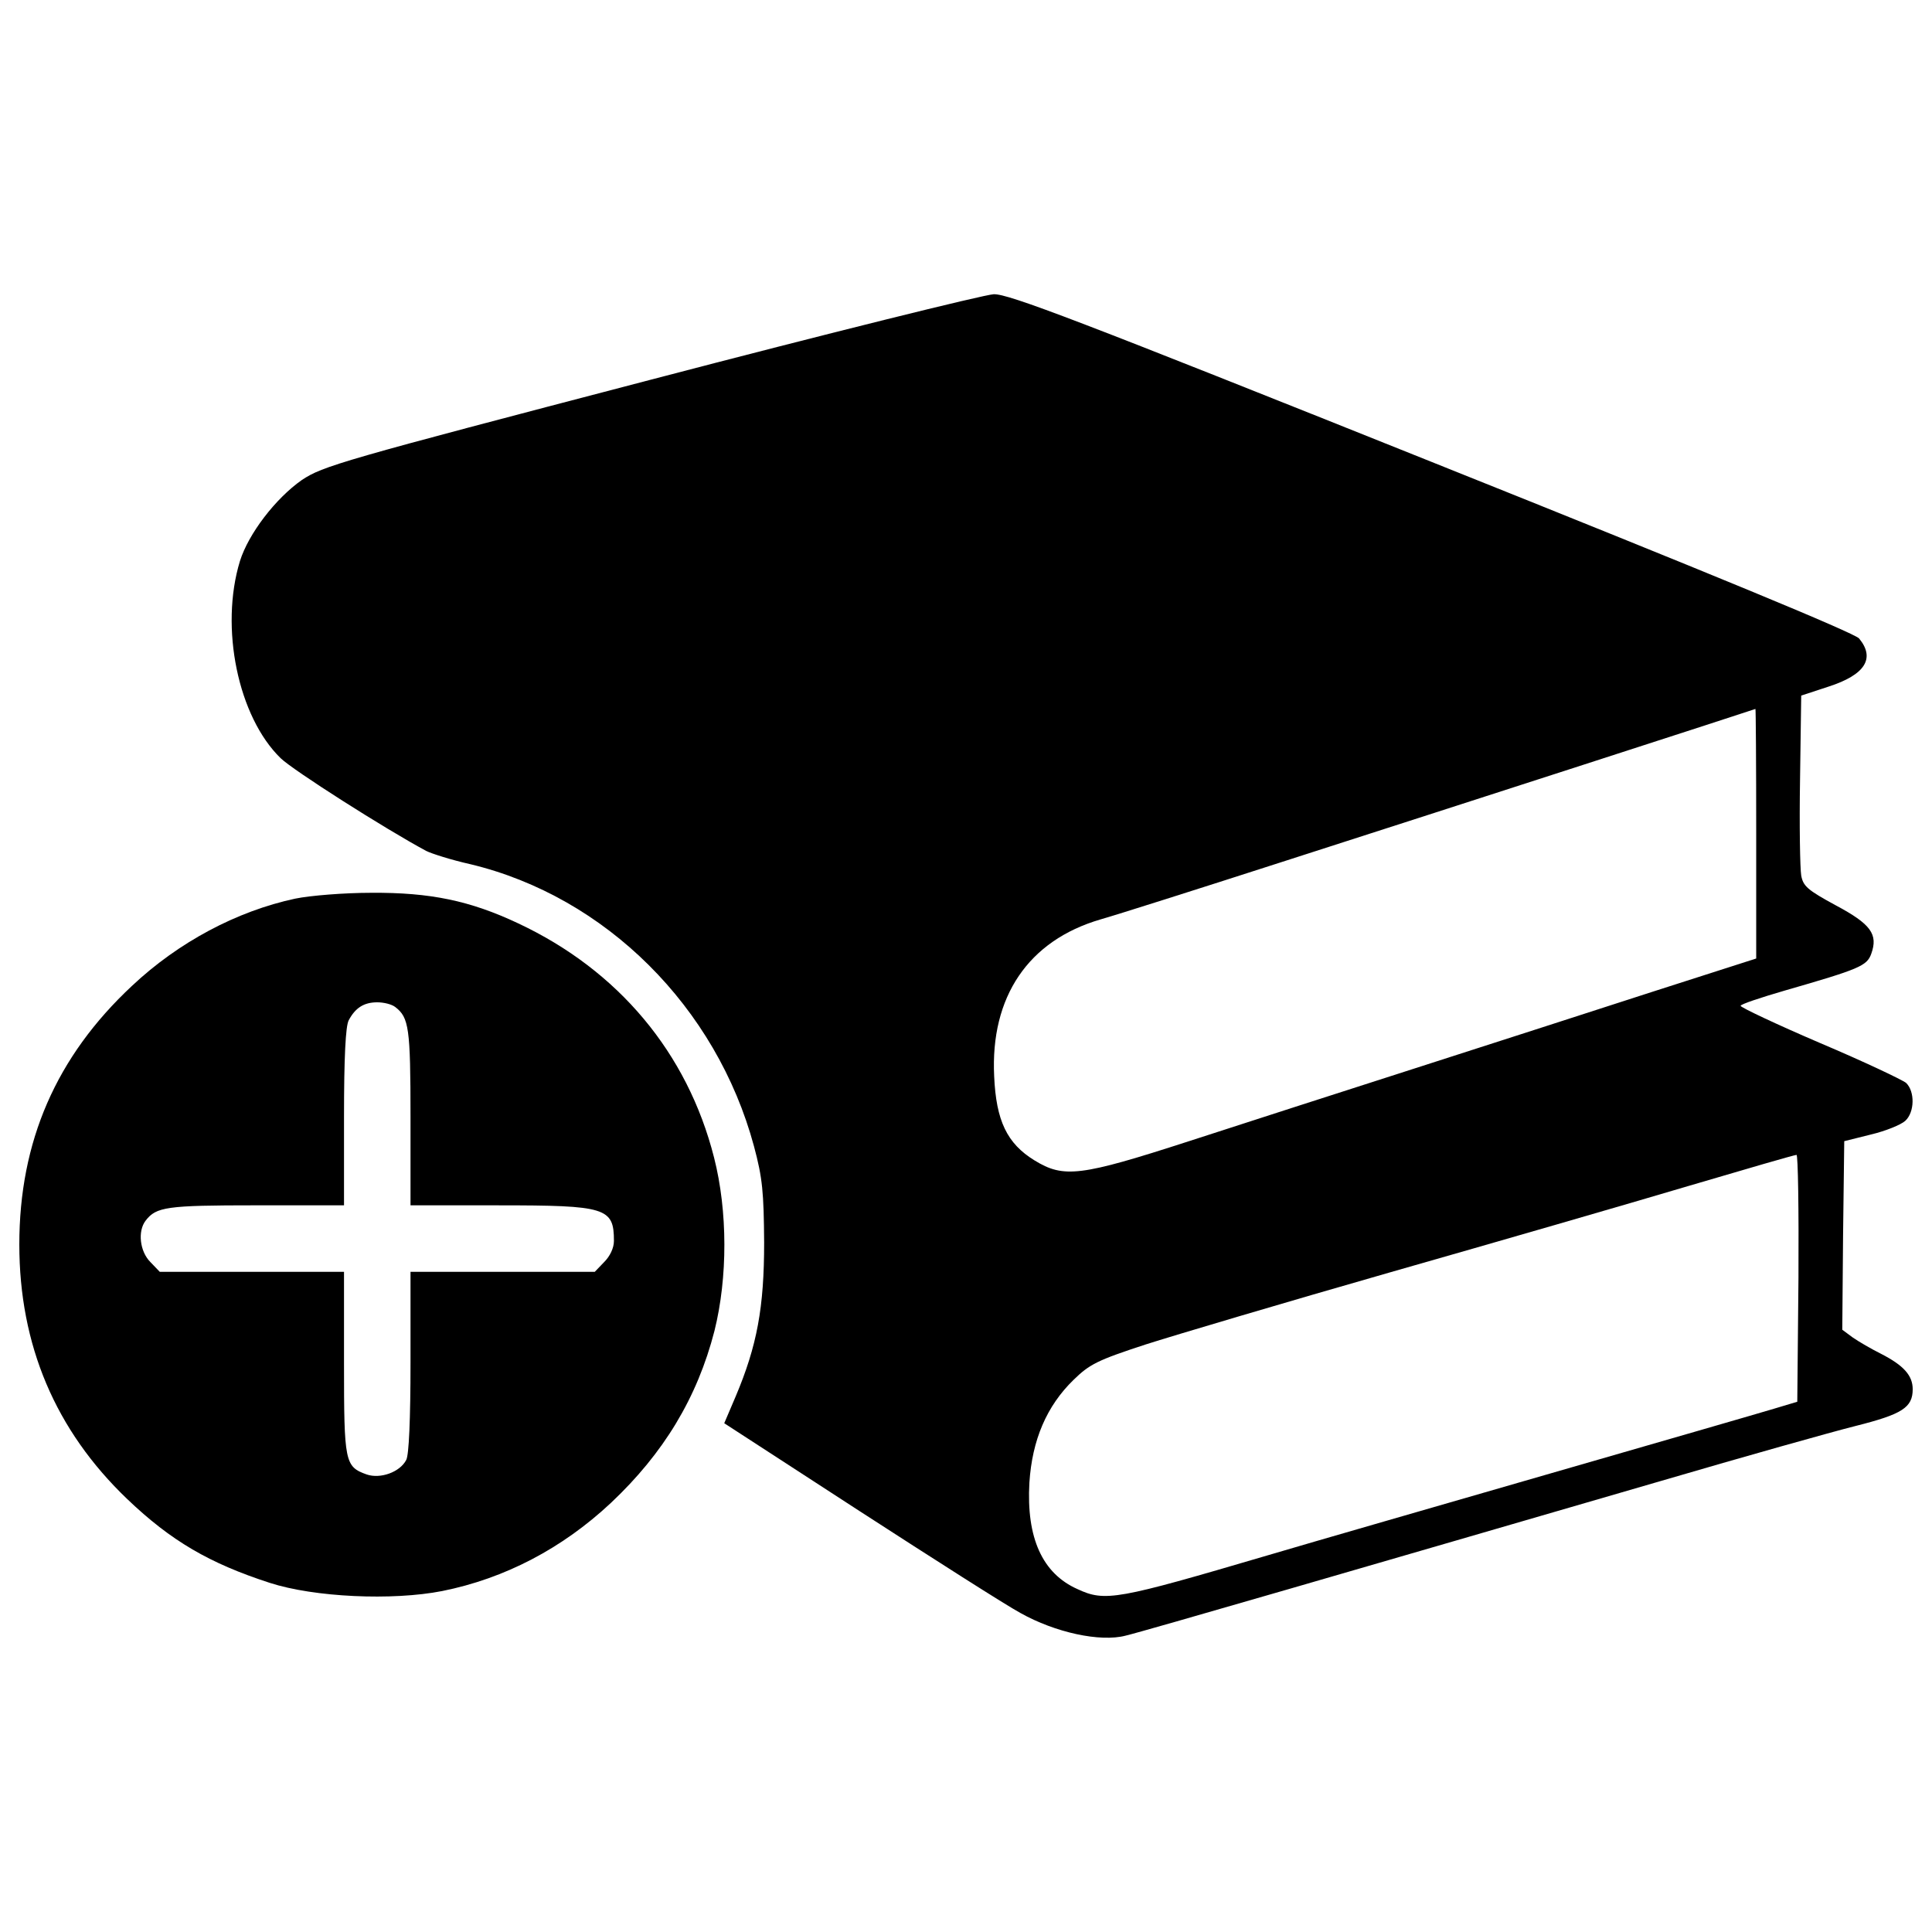 <?xml version="1.0" encoding="utf-8"?>
<!-- Svg Vector Icons : http://www.onlinewebfonts.com/icon -->
<!DOCTYPE svg PUBLIC "-//W3C//DTD SVG 1.1//EN" "http://www.w3.org/Graphics/SVG/1.1/DTD/svg11.dtd">
<svg version="1.1" xmlns="http://www.w3.org/2000/svg" xmlns:xlink="http://www.w3.org/1999/xlink" x="0px" y="0px" viewBox="0 0 1000 1000" enable-background="new 0 0 1000 1000" xml:space="preserve">
<g><g transform="translate(0,511) scale(0.1,-0.1)"><path d="M3364,3143.5c-1603.6-419.1-1692.7-445.5-1802.1-518.3c-135.7-95.2-275.4-277.4-319.9-419.1c-105.3-344.2-10.1-805.9,210.6-1020.5c64.8-62.8,538.6-364.5,753.2-479.9c28.3-14.2,129.6-46.6,228.8-68.8c700.6-168.1,1273.6-739.1,1468-1459.9c44.6-166,50.6-238.9,52.6-498.1c0-336.1-36.4-534.5-147.8-797.8l-58.7-137.7l698.6-453.6c384.7-249,759.3-488,834.2-528.5c180.2-101.2,413-151.9,544.7-117.4c95.2,22.3,1263.5,362.4,2767.9,799.8c435.3,127.6,888.9,255.1,1010.4,285.5c240.9,60.7,295.6,95.1,295.6,190.3c0,70.9-46.6,123.5-166,184.3c-48.6,24.3-111.4,60.7-143.8,83l-54.7,40.5l4.1,488l6.1,488l137.7,34.4c76.9,18.2,155.9,50.6,178.2,70.9c48.6,44.5,50.6,151.9,4.1,196.4c-20.3,16.2-220.7,111.4-445.5,206.5c-226.8,97.2-411,184.3-411,192.4c0,8.1,103.3,42.5,228.8,79c386.7,111.3,425.2,127.6,447.5,190.3c36.4,101.2-2,153.9-184.3,251.1c-145.8,79-168.1,99.2-178.2,153.9c-6.1,36.5-10.1,259.2-6.1,498.1l6.1,433.3l141.7,46.6c188.3,60.7,243,145.8,157.9,249.1c-24.3,28.3-763.3,334.1-2211.1,913.2c-1830.4,733-2190.8,870.7-2267.8,868.6C5093.1,3584.8,4291.3,3386.4,3364,3143.5z M9090.1,796.7V148.8L8559.6-21.3c-293.6-95.2-846.4-273.3-1231.1-396.9c-384.7-123.5-913.2-293.6-1174.4-378.6C5591.2-979,5506.2-989.2,5354.3-896c-141.7,87.1-198.4,204.5-208.5,435.3c-20.2,411,176.2,702.6,550.8,811.9c78.9,22.3,500.1,155.9,933.4,295.6c895,287.5,2448,789.7,2456.1,793.7C9088.1,1440.6,9090.1,1151,9090.1,796.7z M9308.8-1505.5l-6.1-639.9l-121.5-36.4c-66.8-20.3-585.2-170.1-1154.1-334.1c-567-164-1229.1-354.3-1468-425.2c-777.5-228.8-838.3-241-982-174.1c-182.2,81-265.2,265.3-249,550.8c14.2,220.7,89.1,396.8,228.8,532.5c83,81,123.5,101.3,370.5,182.2c151.9,48.6,724.9,218.7,1269.5,374.6c546.7,155.9,1239.2,356.3,1538.8,445.4c301.7,89.1,552.8,162,562.9,162C9306.7-865.6,9310.8-1153.2,9308.8-1505.5z"/><path d="M1527.5,458.6C1225.8,393.8,924.1,233.8,683.1,7.1C290.3-359.5,100-798.8,100-1331.3c0-520.4,186.3-961.8,558.8-1318.1c226.8-216.7,425.2-332.1,737-433.3c230.8-74.9,635.8-93.1,892.9-42.5c324,64.8,621.6,220.7,872.7,455.6c273.3,257.1,447.5,544.6,536.6,890.9c68.8,275.4,68.8,619.6-2,897C3558.3-339.2,3200,88,2681.6,331c-249,117.4-455.6,160-759.3,157.9C1782.6,488.9,1606.4,474.8,1527.5,458.6z M2045.8-102.3c70.9-54.7,79-107.3,79-568.9v-457.6h455.6c556.8,0,597.3-12.1,597.3-184.3c0-36.4-20.2-79-50.6-109.3l-48.6-50.6h-477.9h-475.8v-467.7c0-295.6-8.1-481.9-22.3-506.2c-32.4-62.8-133.6-99.2-204.5-74.9c-113.4,40.5-117.4,62.8-117.4,577.1v471.8h-475.8H826.9l-48.6,50.6c-54.7,54.7-66.8,160-24.3,214.6c54.7,70.9,107.3,79,569,79h457.6v457.6c0,307.7,8.1,469.7,24.3,500.1c34.4,64.8,79,93.1,147.8,93.1C1987.1-78,2027.6-88.1,2045.8-102.3z"/></g></g>
</svg>